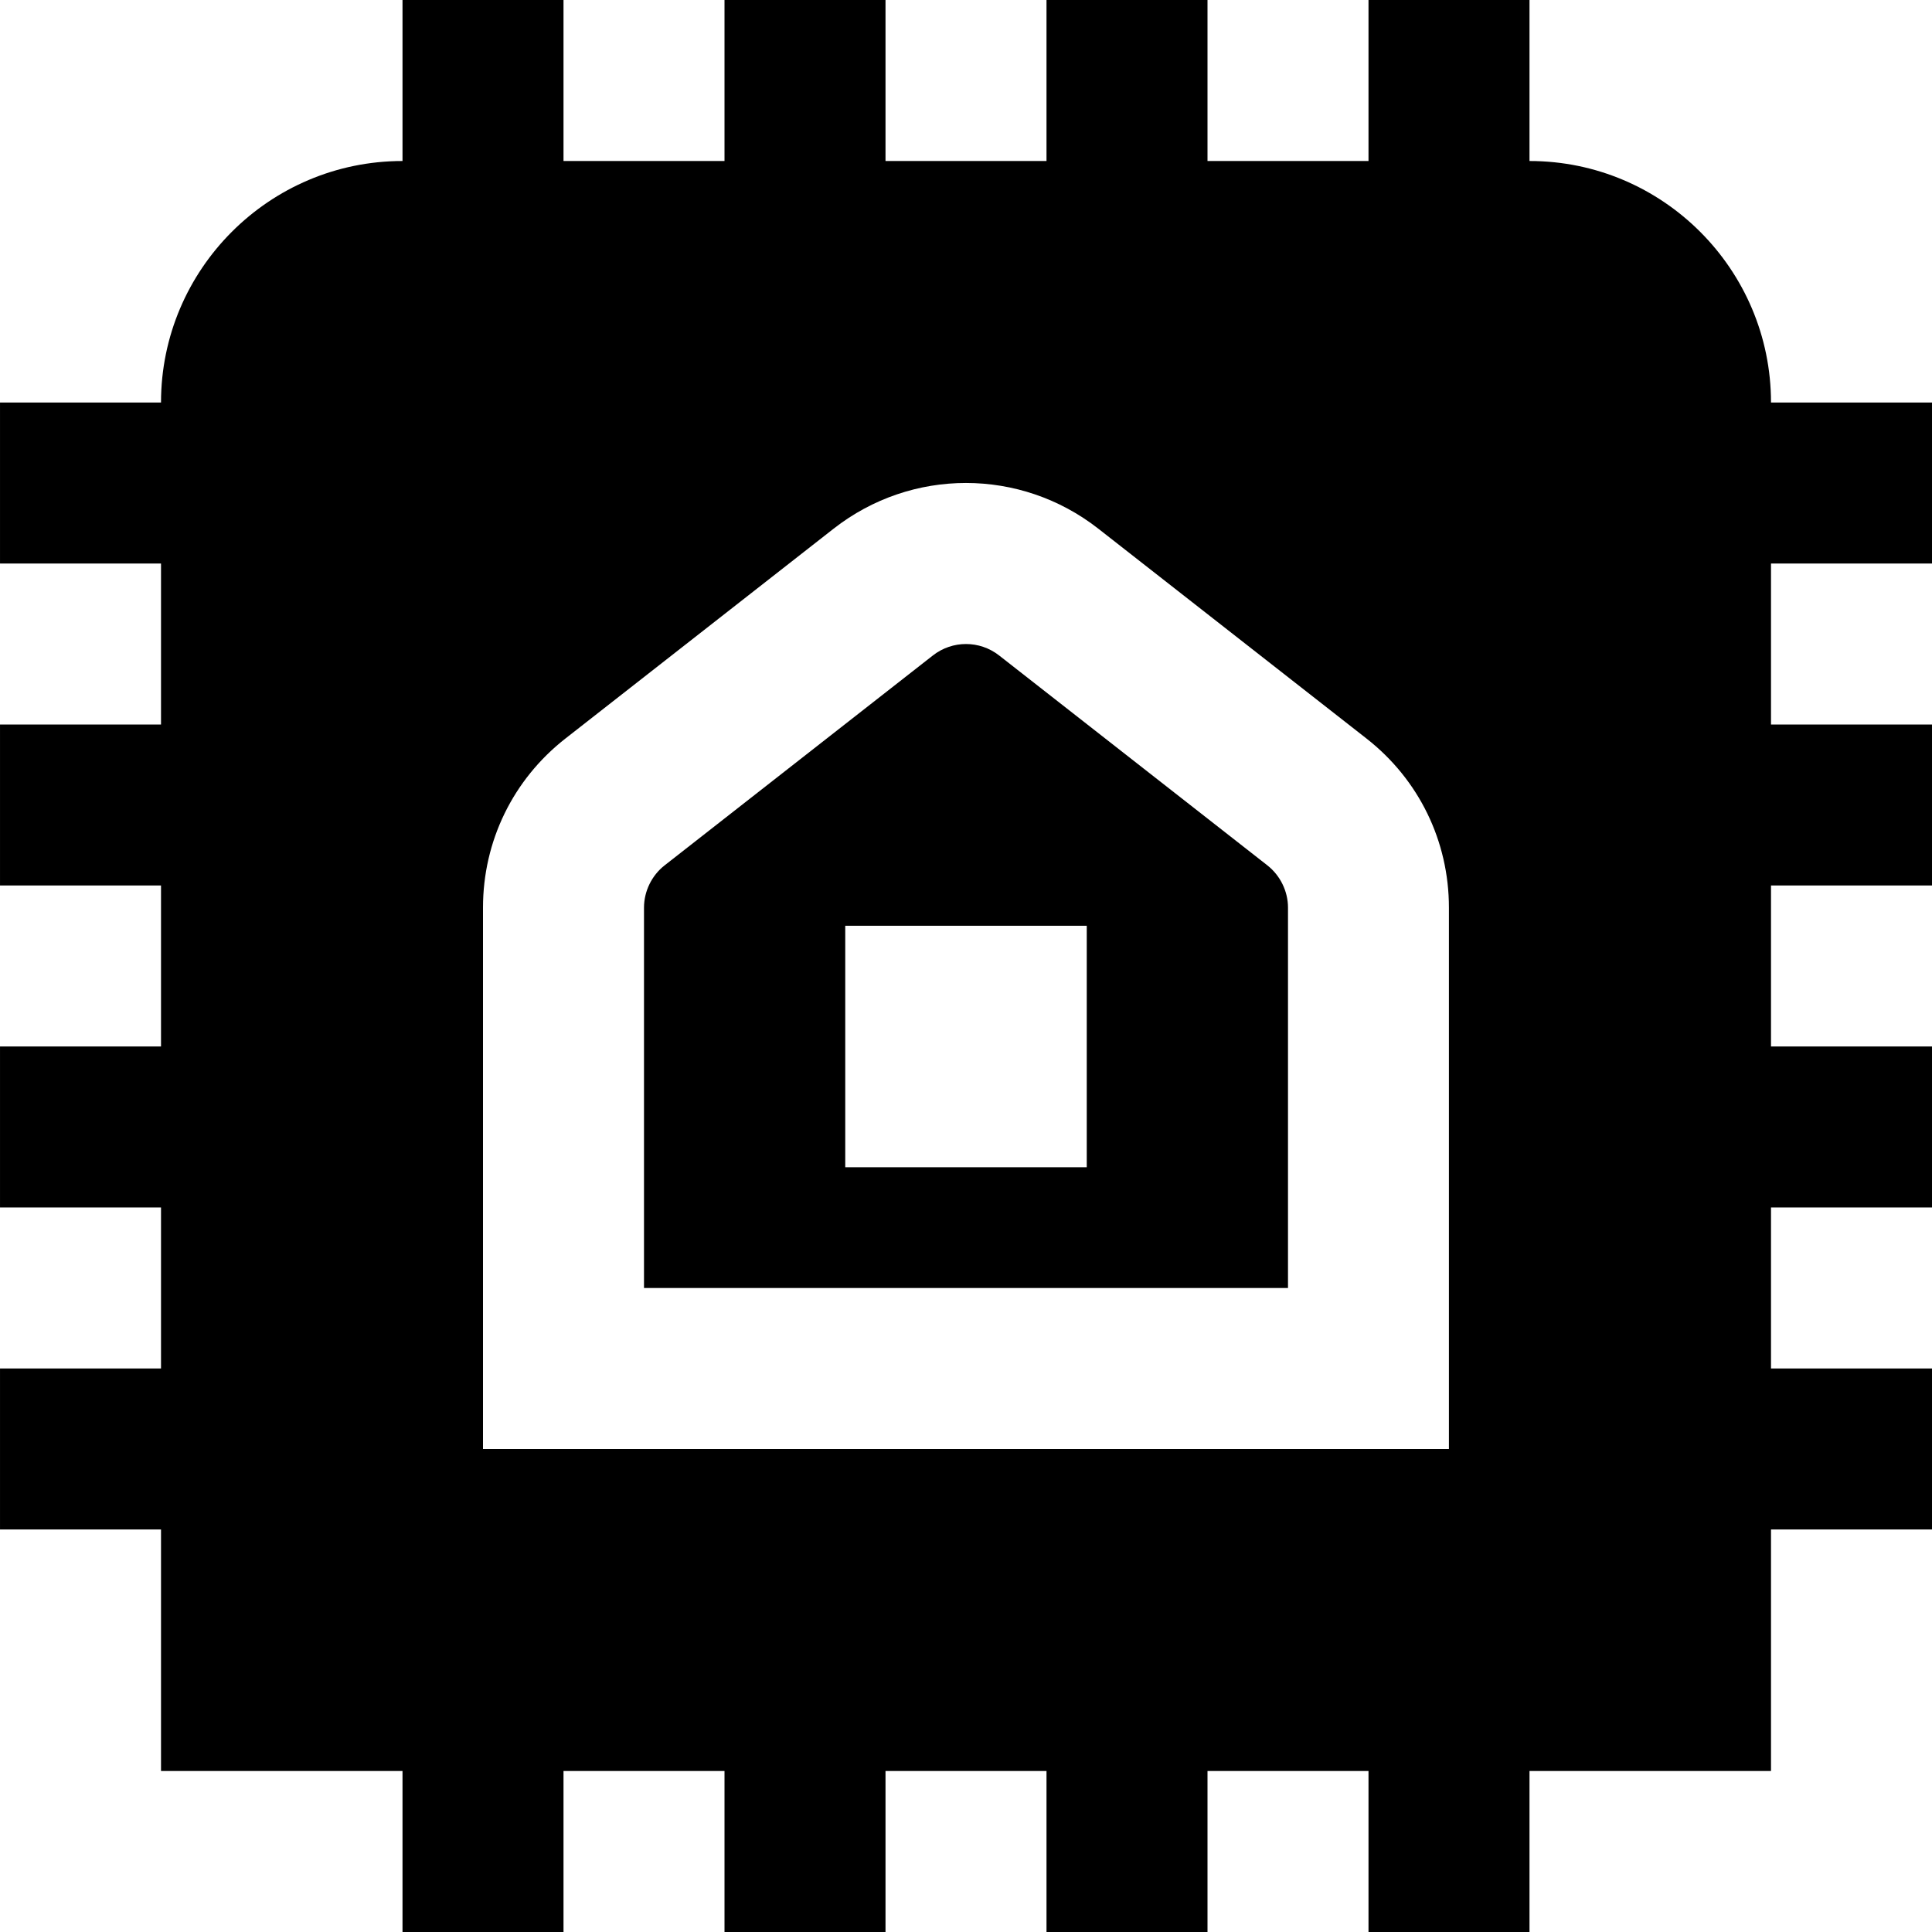 <svg id="Layer_1" viewBox="0 0 24 24" xmlns="http://www.w3.org/2000/svg" data-name="Layer 1"><path d="m12.411 8.142c-.242-.189-.58-.189-.822 0l-3.333 2.608c-.16.125-.256.322-.256.525v4.725h8v-4.725c0-.203-.096-.399-.256-.525zm1.089 6.358h-3v-3h3zm10.5-7.5v-2h-2c0-1.654-1.346-3-3-3v-2h-2v2h-2v-2h-2v2h-2v-2h-2v2h-2v-2h-2v2c-1.654 0-3 1.346-3 3h-2v2h2v2h-2v2h2v2h-2v2h2v2h-2v2h2v3h3v2h2v-2h2v2h2v-2h2v2h2v-2h2v2h2v-2h3v-3h2v-2h-2v-2h2v-2h-2v-2h2v-2h-2v-2zm-6 11h-12v-6.725c0-.826.373-1.591 1.023-2.1l3.333-2.608c.968-.757 2.32-.756 3.287 0l3.333 2.608c.65.509 1.023 1.274 1.023 2.1v6.725z"/></svg>